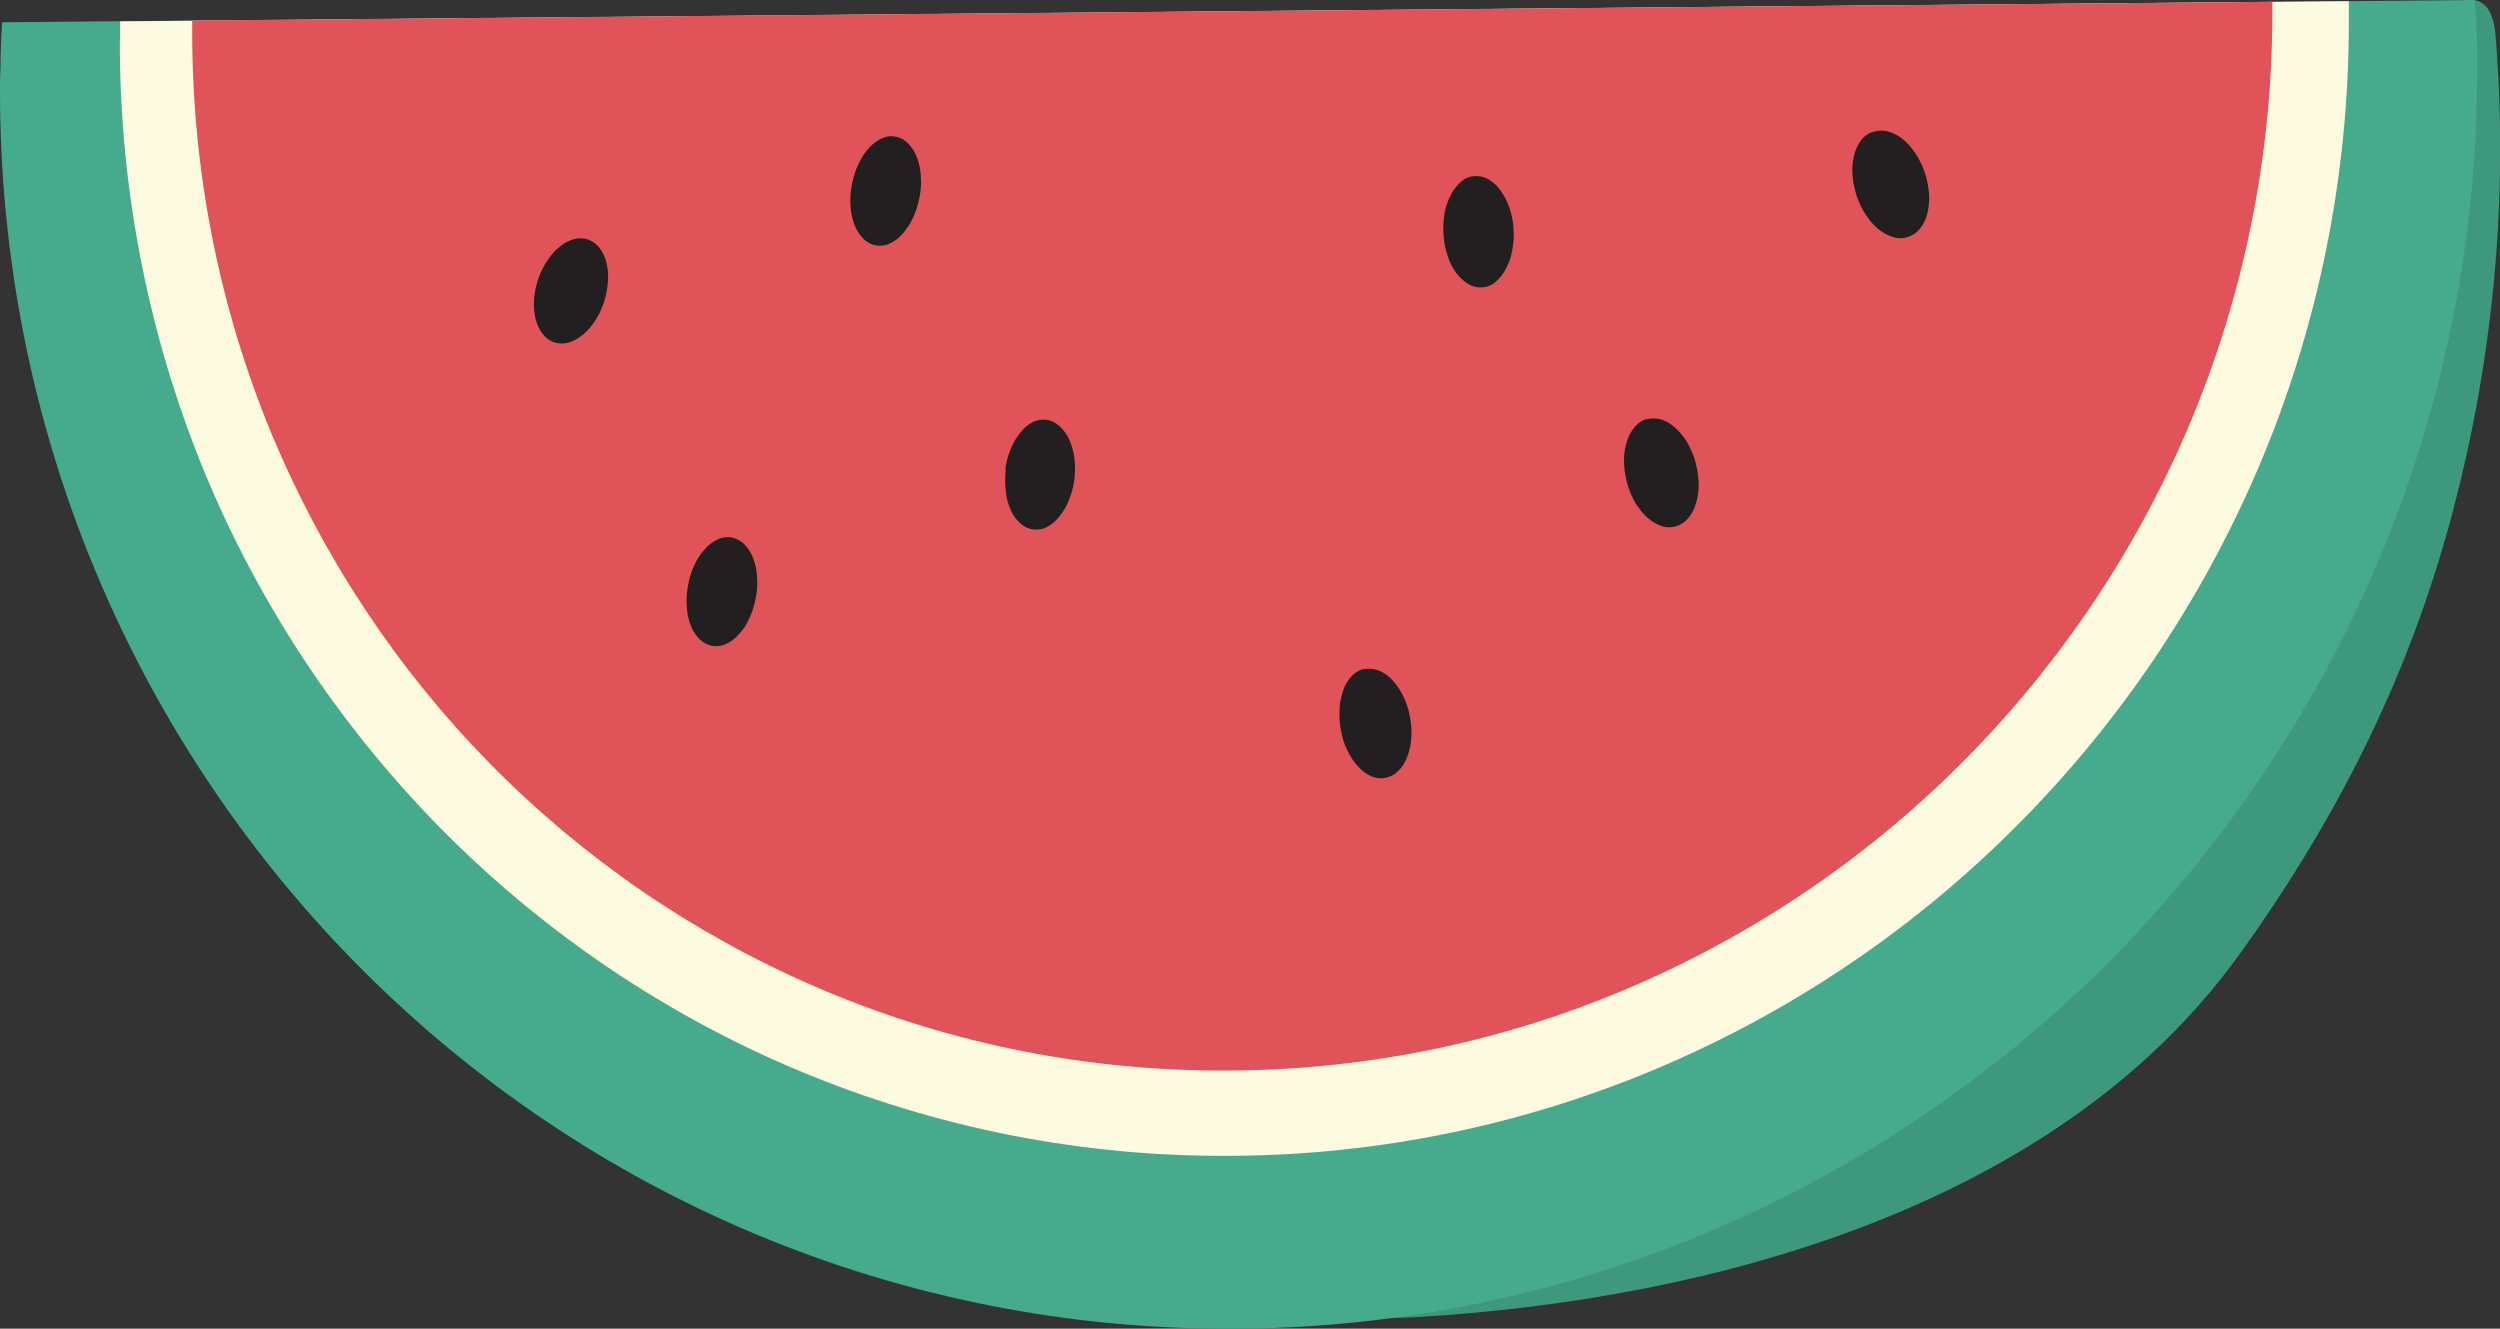 <?xml version="1.0" encoding="UTF-8"?><svg id="Layer_2" xmlns="http://www.w3.org/2000/svg" viewBox="0 0 85.33 45.35"><rect x="0" y="0" width="85.33" height="45.35" fill="#333333" stroke="none"/><g id="Layer_1-2"><g><path d="M76.43,32.59c3.24-4.52,5.65-9.19,7.15-14.62s2.06-11.11,1.6-16.73c-.04-.46-.14-1-.56-1.19-.49-.21-1,.21-1.36,.6-1.23,1.32-2.56,2.59-3.71,3.98-.85,1.02-1.48,2.29-2.24,3.4-7.23,10.52-15.8,20.13-25.42,28.52-2.71,2.36-13.28,8.99-3.47,8.4,10.1-.6,21.87-3.82,28.01-12.37Z" fill="#3d987d"/><g><path id="Path_11426" d="M.07,.76c-.01,.19-.02,.39-.03,.58s-.01,.39-.02,.58c0,.19,0,.39-.01,.58C0,2.71,0,2.91,0,3.11c0,5.59,1.08,11.13,3.22,16.29,2.06,4.97,5.05,9.51,8.81,13.36,3.77,3.86,8.24,6.96,13.19,9.12,5.16,2.25,10.72,3.43,16.34,3.47,5.68,.06,11.31-1.04,16.56-3.22,5.11-2.13,9.76-5.23,13.69-9.13,3.96-3.93,7.12-8.58,9.31-13.71,2.27-5.33,3.44-11.07,3.43-16.87,0-.2,0-.41,0-.61s0-.41-.01-.61c0-.2-.01-.4-.02-.61C84.49,.4,84.48,.2,84.47,0L.07,.76Z" fill="#46aa8c"/><path id="Path_11427" d="M4.1,.73c0,.06,0,.12,0,.18,0,.06,0,.12,0,.18,0,.06,0,.12,0,.18,0,.06,0,.12-.01,.18,0,5.04,.98,10.03,2.9,14.69,1.86,4.48,4.56,8.56,7.95,12.03,3.4,3.47,7.43,6.25,11.89,8.19,4.65,2.01,9.65,3.07,14.72,3.09,5.11,.04,10.18-.96,14.89-2.93,4.59-1.92,8.77-4.72,12.29-8.23,3.56-3.54,6.39-7.73,8.36-12.34,2.04-4.79,3.08-9.95,3.08-15.16,0-.06,0-.13,0-.19,0-.06,0-.13,0-.19,0-.06,0-.13,0-.19V.04L4.1,.73Z" fill="#fcfbe0"/><path id="Path_11428" d="M6.56,.7v.1s0,.06,0,.09v.2c0,4.71,.91,9.37,2.71,13.72,1.74,4.18,4.26,8,7.43,11.23,3.18,3.24,6.95,5.83,11.11,7.63,4.34,1.88,9.01,2.85,13.74,2.87,4.77,.03,9.5-.9,13.89-2.75,4.28-1.8,8.17-4.41,11.46-7.69,3.31-3.3,5.96-7.21,7.79-11.51,1.9-4.47,2.87-9.28,2.87-14.13V.06L6.56,.7Z" fill="#e05358"/><path id="Ellipse_1424" d="M46.58,22.84c.16-.03,.33-.01,.49,.05,.17,.07,.33,.18,.45,.32,.15,.16,.27,.34,.37,.54,.11,.22,.19,.46,.23,.7,.05,.24,.07,.49,.05,.74-.01,.22-.06,.44-.14,.64-.06,.18-.16,.34-.3,.48-.12,.12-.26,.2-.43,.24-.16,.03-.33,.02-.48-.05-.17-.07-.32-.18-.45-.32-.15-.16-.27-.34-.37-.54-.11-.22-.19-.46-.23-.7-.05-.24-.06-.49-.05-.74,.01-.22,.06-.44,.13-.65,.06-.18,.16-.34,.29-.48,.12-.12,.26-.21,.43-.24Z" fill="#231f20"/><path id="Ellipse_1425" d="M56.22,14.31c.16-.04,.33-.04,.49,.01,.18,.06,.34,.16,.48,.29,.16,.15,.3,.32,.41,.51,.12,.22,.22,.45,.28,.69,.06,.24,.1,.49,.1,.74,0,.22-.03,.44-.1,.65-.05,.18-.14,.35-.27,.5-.11,.13-.25,.22-.42,.27-.16,.04-.33,.04-.49-.02-.18-.06-.34-.16-.48-.29-.16-.15-.3-.32-.41-.51-.12-.21-.22-.45-.28-.69-.06-.24-.1-.49-.1-.74,0-.22,.03-.44,.1-.65,.05-.18,.14-.35,.27-.5,.11-.13,.25-.23,.42-.27Z" fill="#231f20"/><path id="Ellipse_1426" d="M18.37,9.53c.08-.23,.18-.45,.32-.65,.12-.18,.26-.34,.43-.47,.14-.12,.3-.2,.48-.25,.16-.04,.33-.04,.48,.02,.16,.06,.29,.16,.39,.29,.11,.15,.19,.32,.23,.5,.05,.21,.07,.43,.05,.64-.02,.24-.06,.48-.14,.72-.08,.23-.18,.45-.32,.65-.12,.18-.26,.34-.43,.47-.14,.12-.3,.2-.48,.25-.16,.04-.33,.03-.48-.02-.16-.06-.29-.16-.39-.3-.11-.15-.19-.32-.23-.5-.05-.21-.07-.43-.05-.64,.01-.24,.06-.48,.14-.72Z" fill="#231f20"/><path id="Ellipse_1427" d="M29.08,6.28c.05-.24,.12-.48,.23-.7,.09-.2,.21-.38,.36-.54,.12-.14,.28-.25,.44-.32,.15-.07,.32-.09,.48-.05,.16,.03,.31,.12,.42,.24,.13,.14,.23,.3,.29,.47,.08,.2,.12,.42,.13,.64,.02,.25,0,.5-.05,.74-.05,.24-.12,.48-.23,.7-.09,.2-.22,.38-.36,.54-.12,.14-.28,.25-.44,.32-.15,.07-.32,.08-.48,.05-.16-.03-.31-.12-.42-.24-.13-.14-.23-.3-.29-.47-.08-.21-.12-.42-.13-.64-.02-.25,0-.49,.05-.73Z" fill="#231f20"/><path id="Ellipse_1428" d="M23.49,19.95c.04-.24,.12-.48,.23-.7,.09-.2,.22-.38,.36-.53,.12-.14,.27-.24,.44-.32,.15-.07,.32-.08,.48-.05,.16,.04,.3,.12,.42,.24,.13,.14,.23,.3,.29,.47,.08,.21,.12,.42,.13,.64,.02,.25,0,.49-.05,.74-.05,.24-.12,.48-.23,.7-.09,.2-.21,.38-.36,.53-.12,.14-.27,.24-.44,.32-.15,.07-.32,.08-.48,.05-.16-.04-.3-.12-.42-.24-.13-.14-.23-.3-.29-.47-.08-.2-.12-.42-.13-.63-.02-.25,0-.5,.05-.74Z" fill="#231f20"/><path id="Ellipse_1429" d="M34.31,16.04c.03-.25,.09-.49,.19-.72,.08-.2,.19-.39,.33-.56,.12-.15,.26-.27,.42-.35,.15-.08,.31-.1,.47-.08,.16,.02,.32,.1,.44,.21,.14,.13,.25,.28,.33,.45,.09,.2,.15,.41,.18,.63,.03,.25,.03,.5,0,.74-.03,.25-.09,.49-.19,.72-.08,.2-.19,.39-.33,.56-.12,.15-.26,.27-.42,.35-.15,.08-.31,.1-.47,.08-.16-.02-.32-.1-.44-.21-.14-.13-.25-.28-.32-.45-.09-.2-.15-.41-.17-.63-.03-.25-.03-.5,0-.74Z" fill="#231f20"/><path id="Ellipse_1430" d="M50.34,6.01c.17-.01,.33,.03,.48,.12,.16,.1,.3,.23,.4,.38,.13,.18,.23,.38,.3,.58,.08,.24,.13,.48,.14,.73,.02,.25,0,.5-.05,.75-.04,.22-.11,.43-.22,.62-.09,.17-.21,.32-.35,.44-.13,.11-.29,.17-.46,.18-.17,.01-.33-.03-.47-.12-.16-.1-.3-.23-.41-.38-.13-.18-.23-.38-.29-.58-.08-.24-.13-.48-.14-.73-.02-.25,0-.5,.04-.75,.04-.22,.12-.43,.22-.62,.09-.17,.21-.32,.35-.44,.13-.11,.29-.17,.45-.18Z" fill="#231f20"/><path id="Ellipse_1431" d="M63.92,4.51c.16-.06,.33-.07,.5-.03,.18,.05,.35,.13,.5,.25,.17,.13,.32,.3,.44,.48,.14,.2,.25,.43,.33,.66,.08,.23,.13,.48,.15,.73,.02,.22,0,.44-.05,.66-.04,.19-.12,.36-.24,.52-.1,.14-.24,.24-.4,.3-.16,.06-.33,.07-.5,.02-.18-.05-.35-.13-.5-.25-.17-.13-.32-.3-.44-.48-.14-.2-.25-.43-.33-.66-.08-.23-.13-.48-.15-.73-.02-.22,0-.44,.05-.66,.04-.19,.12-.36,.23-.52,.1-.14,.24-.24,.41-.3Z" fill="#231f20"/></g></g></g></svg>